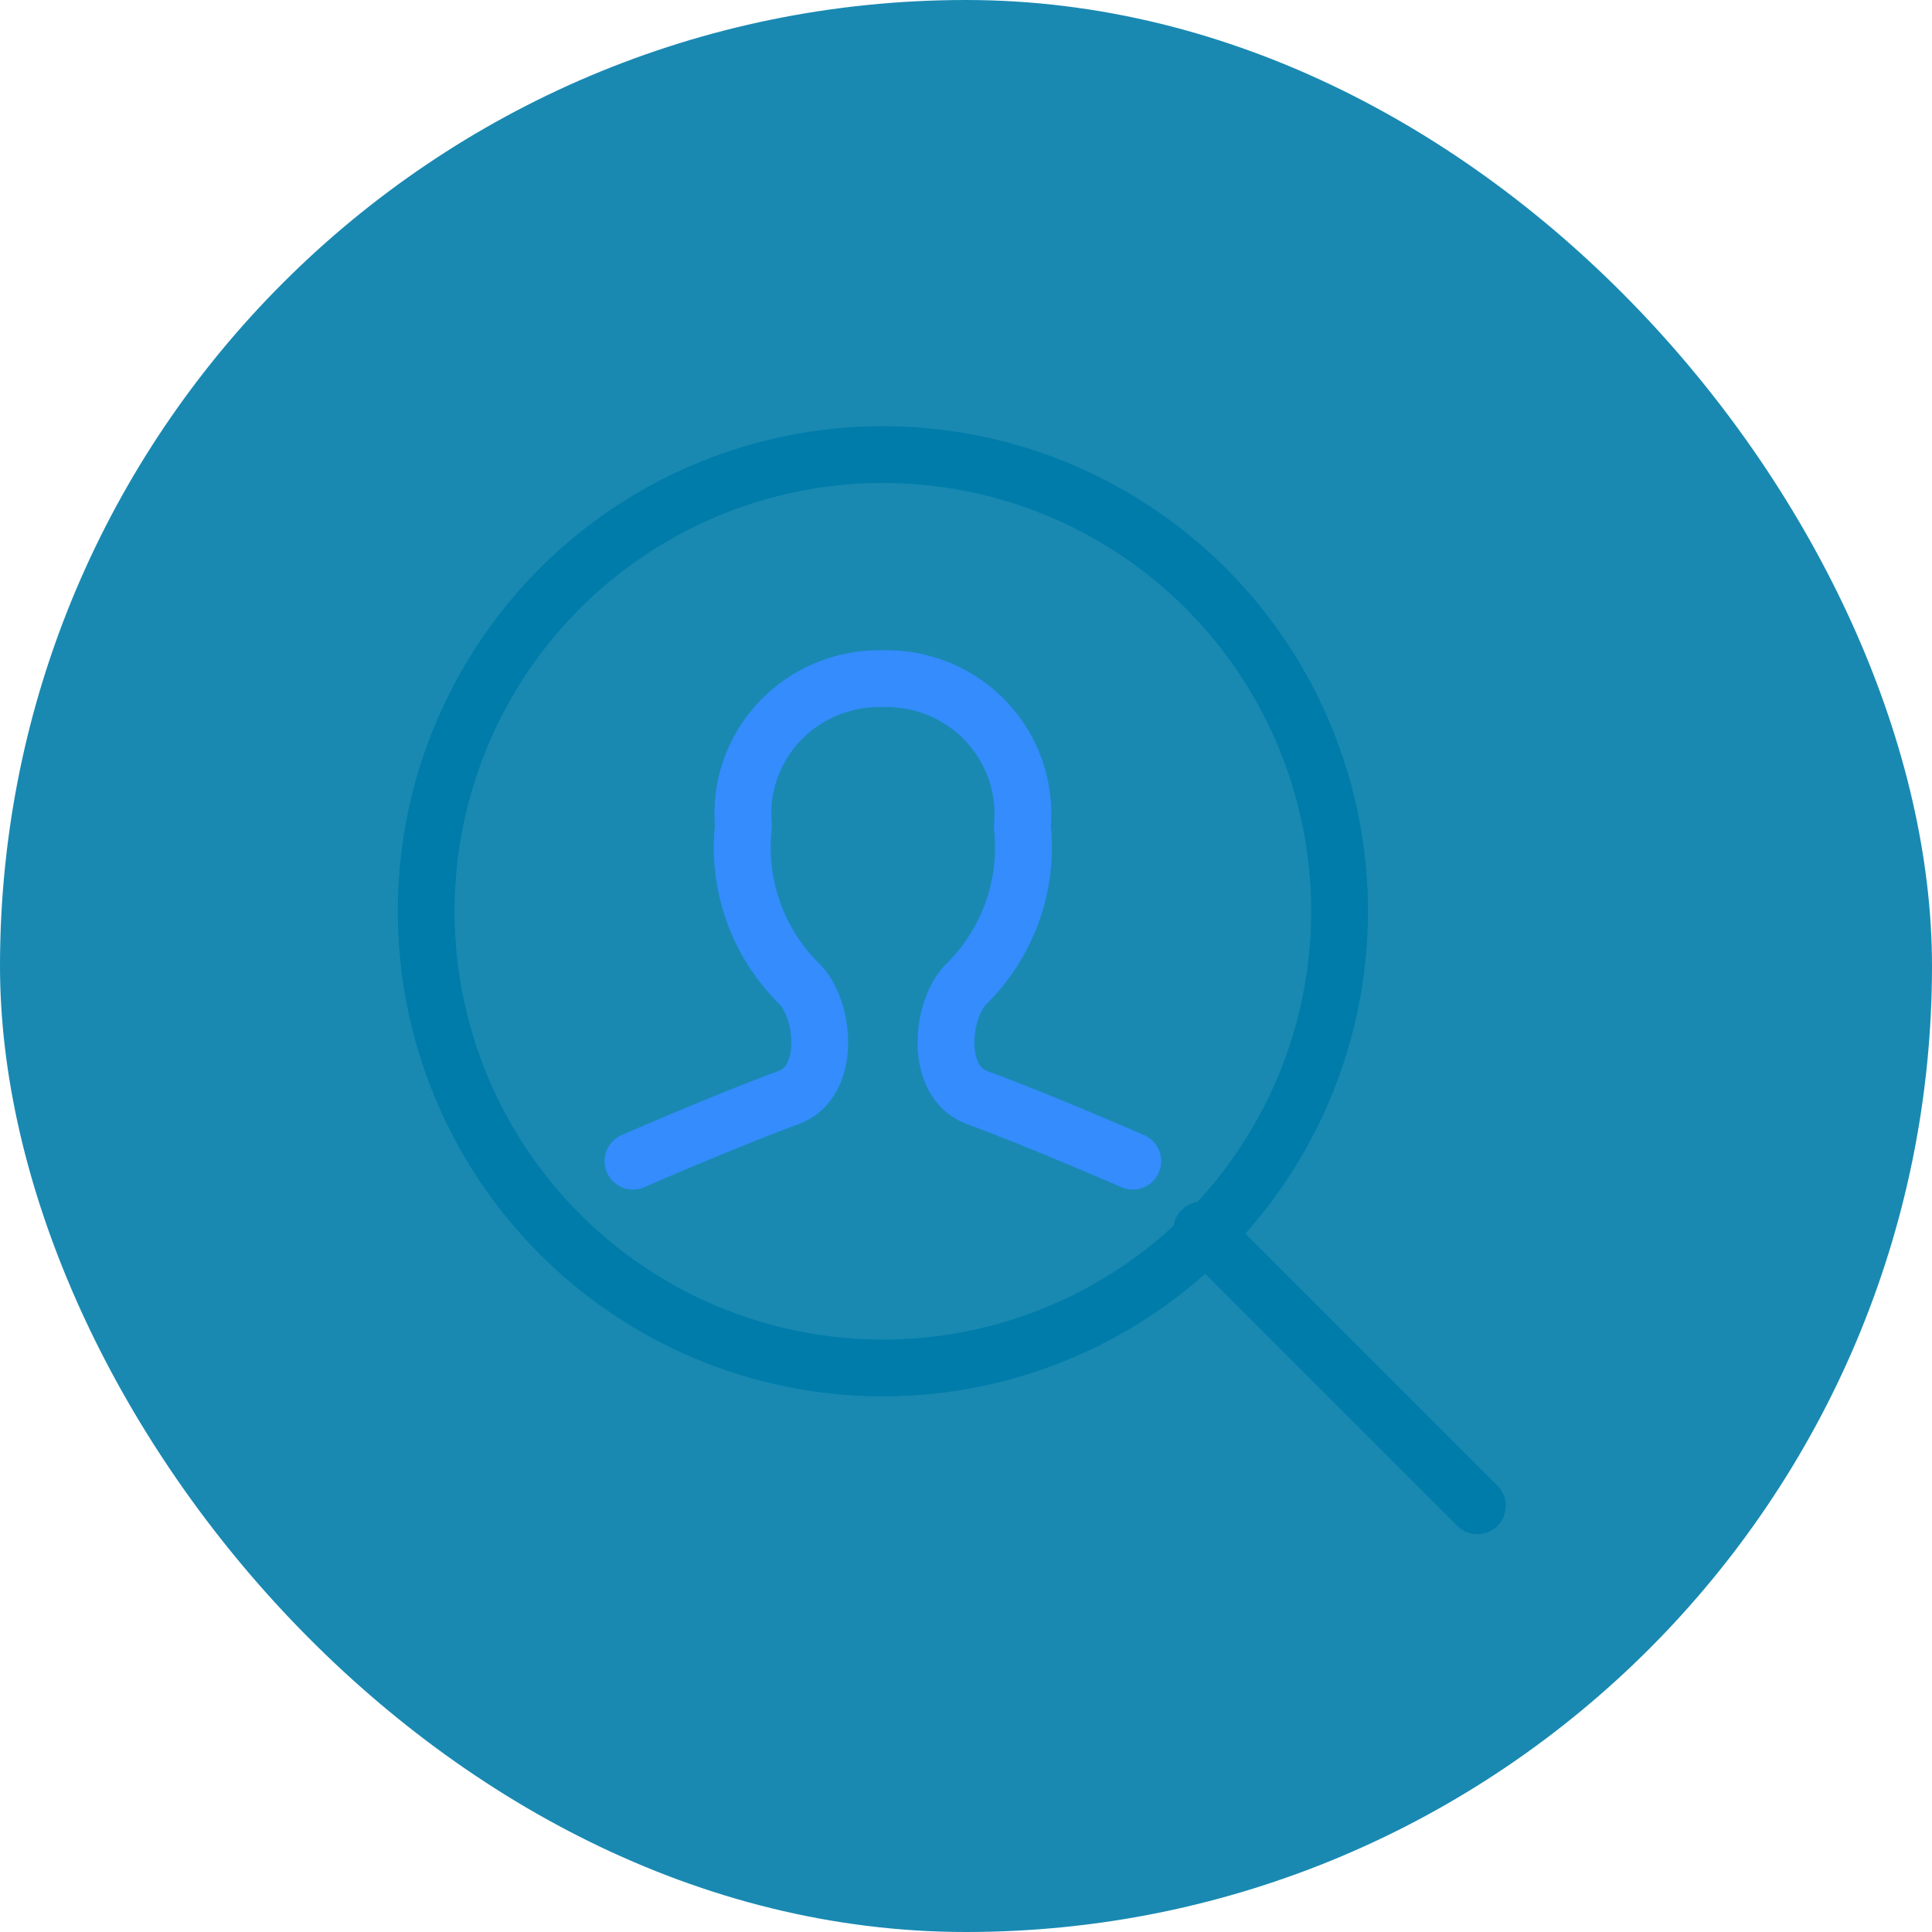 <?xml version="1.0" encoding="UTF-8"?>
<svg width="68px" height="68px" viewBox="0 0 68 68" version="1.1" xmlns="http://www.w3.org/2000/svg" xmlns:xlink="http://www.w3.org/1999/xlink">
    <title>illustration-investigational-use</title>
    <g id="Investigational-Use" stroke="none" stroke-width="1" fill="none" fill-rule="evenodd">
        <g id="Investigational-use-messaging-component" transform="translate(-55, -284)">
            <g id="Messaging-component" transform="translate(38.75, 203)">
                <g id="Group-19" transform="translate(1.25, 72)">
                    <g id="illustration-investigational-use" transform="translate(15, 9)">
                        <rect id="Rectangle" fill="#007caacc" opacity="0.9" x="0" y="0" width="68" height="68" rx="34"></rect>
                        <g id="single-neutral-search" transform="translate(15, 16)" stroke-linecap="round" stroke-linejoin="round" stroke-width="2">
                            <circle id="Oval" stroke="#007caacc" cx="16.074" cy="16.074" r="16.074"></circle>
                            <line x1="37" y1="37" x2="27.295" y2="27.295" id="Path" stroke="#007caacc"></line>
                            <path d="M24.869,24.869 C24.869,24.869 21.639,23.456 19.381,22.627 C17.9,22.082 18.111,19.606 18.968,18.677 C20.471,17.217 21.213,15.155 20.981,13.083 C21.11,11.728 20.647,10.384 19.708,9.391 C18.77,8.397 17.447,7.85 16.074,7.887 C14.701,7.85 13.378,8.397 12.44,9.39 C11.502,10.383 11.038,11.727 11.166,13.081 C10.934,15.153 11.677,17.216 13.179,18.675 C14.037,19.605 14.248,22.081 12.767,22.626 C10.509,23.454 7.279,24.869 7.279,24.869" id="Path" stroke="#348CFD"></path>
                        </g>
                    </g>
                </g>
            </g>
        </g>
    </g>
</svg>